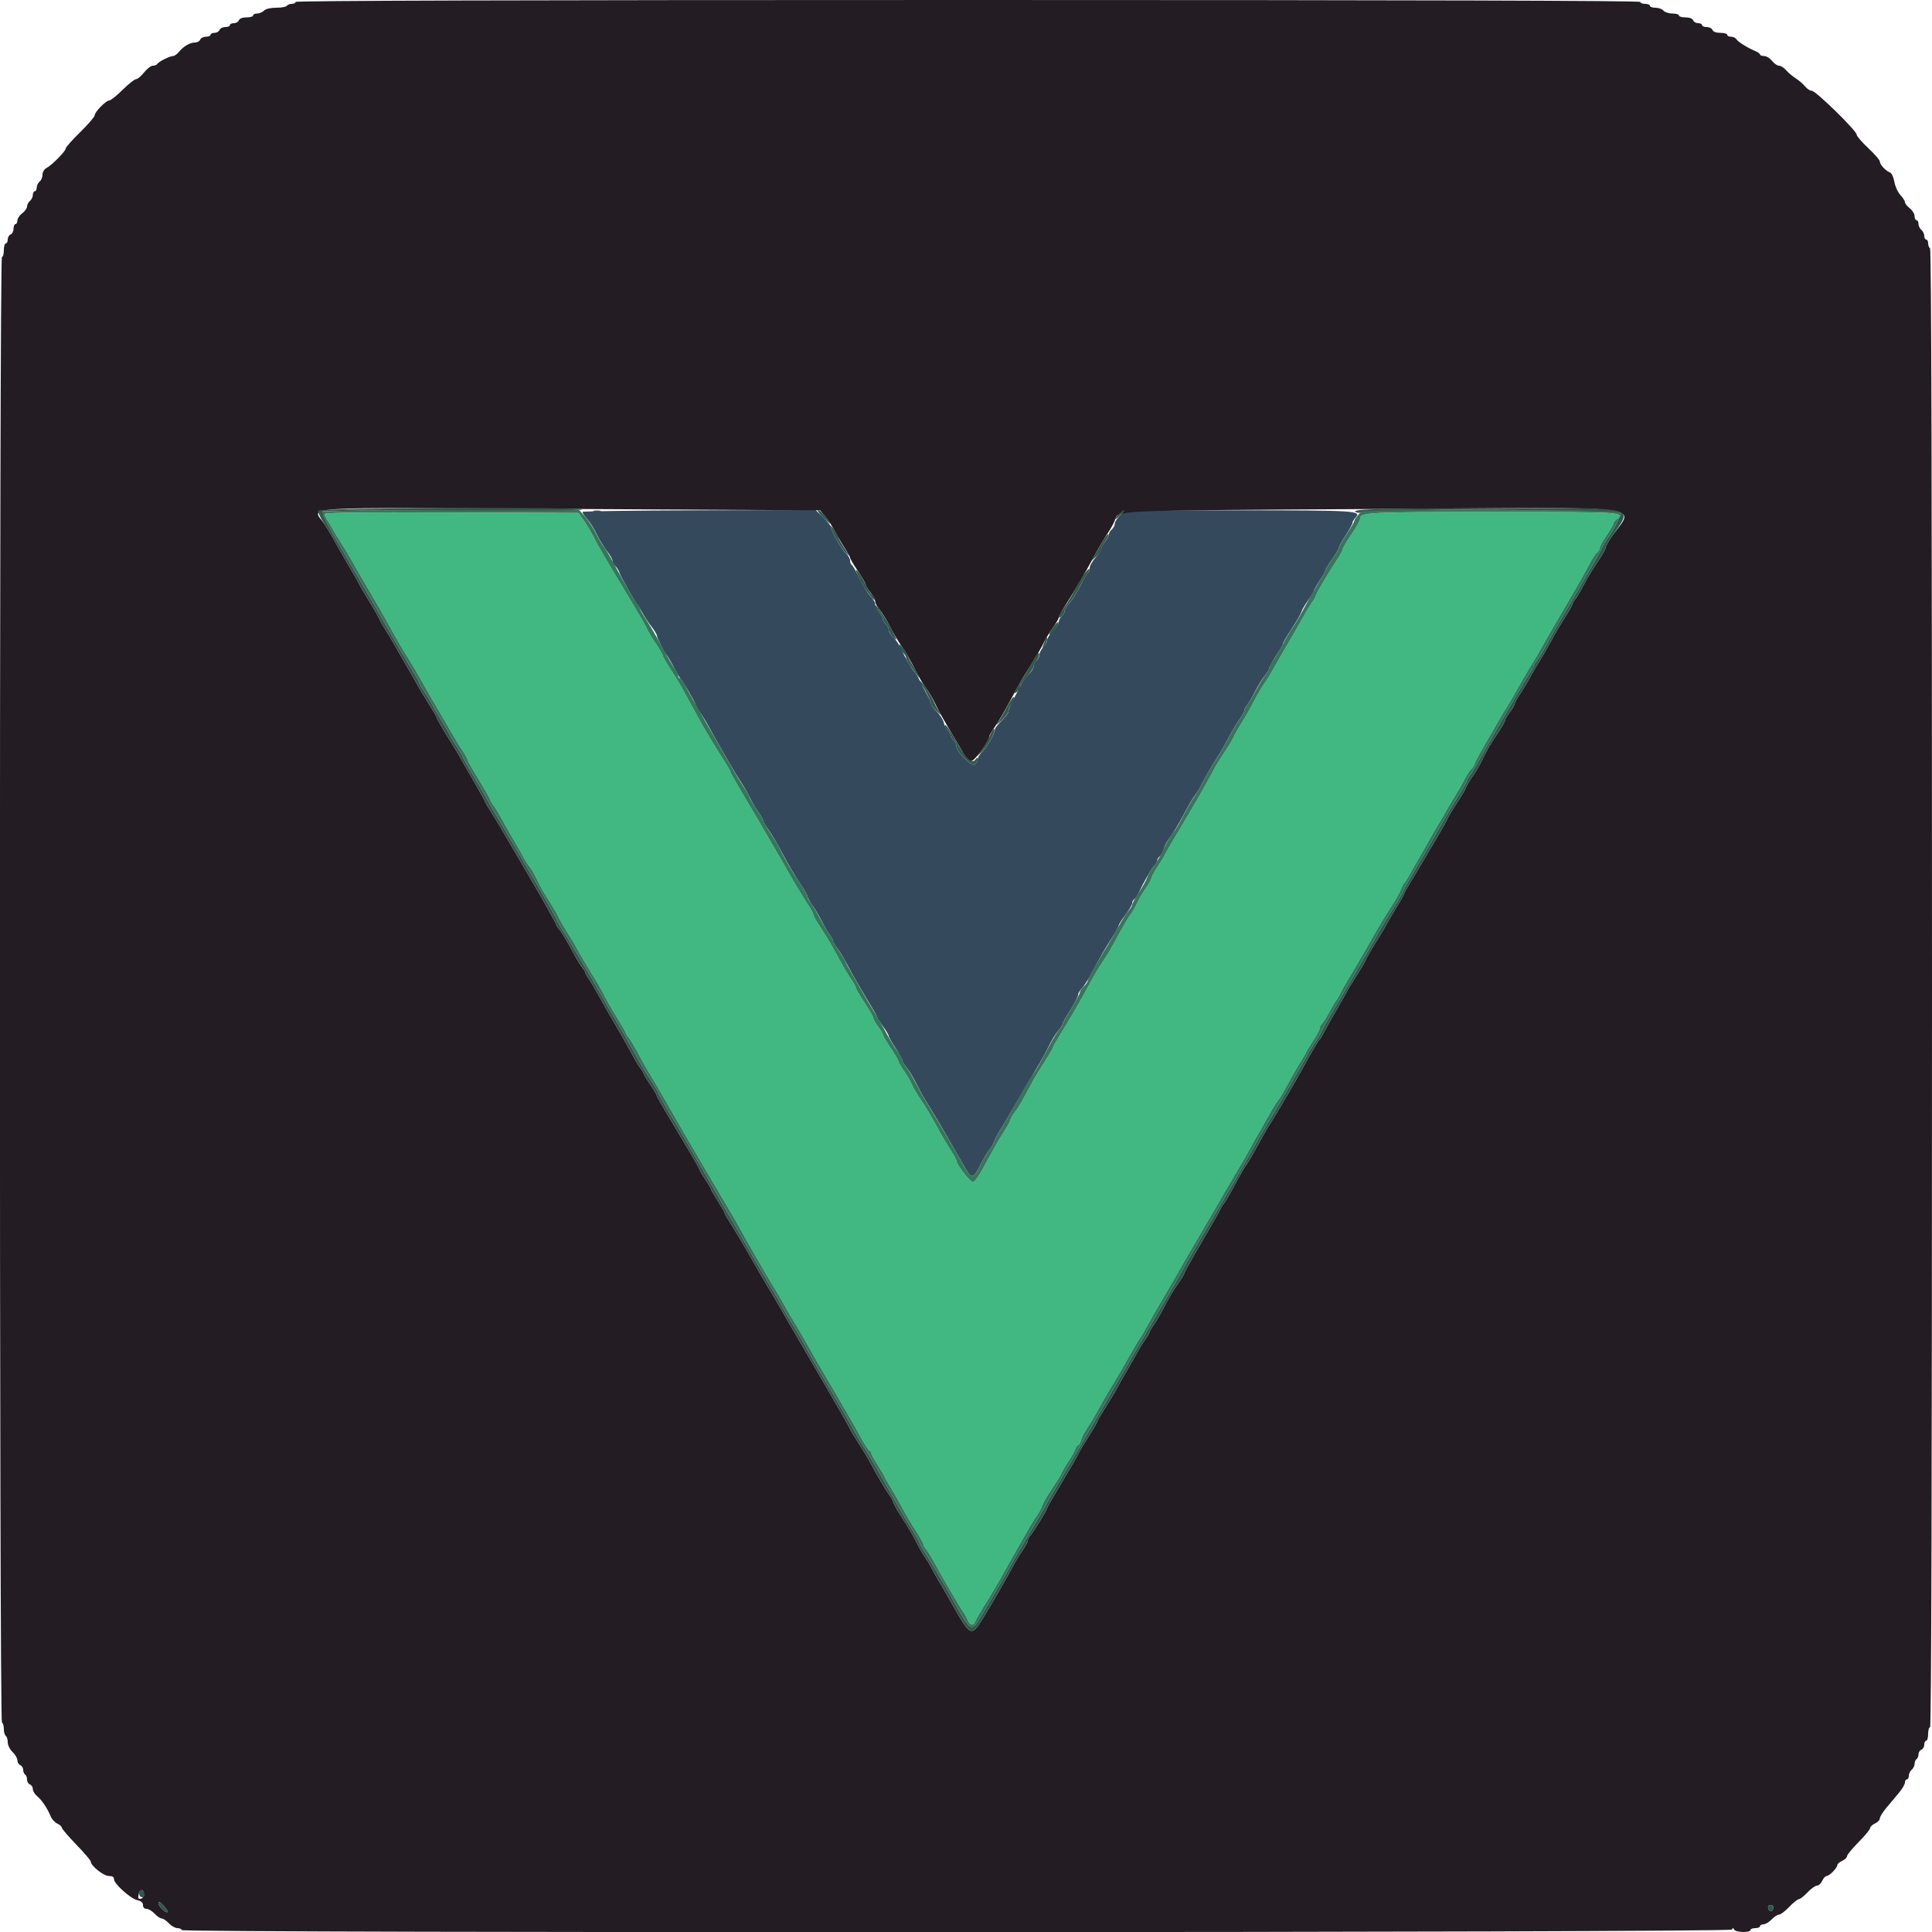 <svg id="svg" version="1.1" xmlns="http://www.w3.org/2000/svg" xmlns:xlink="http://www.w3.org/1999/xlink" width="400" height="400" viewBox="0, 0, 400,400"><g id="svgg"><path id="path0" d="M67.200 106.435 C 67.200 106.678,67.531 107.354,67.935 107.938 C 68.339 108.522,68.792 109.270,68.941 109.600 C 69.091 109.930,69.744 111.010,70.394 112.000 C 71.044 112.990,72.130 114.790,72.808 116.000 C 73.486 117.210,75.103 120.000,76.400 122.200 C 77.697 124.400,79.304 127.190,79.971 128.400 C 81.973 132.035,83.431 134.549,84.624 136.424 C 85.246 137.401,86.409 139.370,87.210 140.800 C 88.935 143.882,89.836 145.442,91.600 148.400 C 92.322 149.610,93.345 151.368,93.873 152.307 C 94.401 153.245,95.276 154.665,95.817 155.462 C 96.357 156.260,96.800 157.068,96.800 157.260 C 96.800 157.452,97.787 159.204,98.993 161.155 C 100.200 163.105,101.307 165.038,101.454 165.450 C 101.601 165.863,101.948 166.470,102.224 166.800 C 102.501 167.130,103.167 168.210,103.703 169.200 C 104.240 170.190,105.366 172.170,106.205 173.600 C 107.044 175.030,108.053 176.806,108.446 177.548 C 108.840 178.289,109.421 179.189,109.736 179.548 C 110.052 179.906,110.694 181.010,111.162 182.000 C 111.631 182.990,112.236 184.149,112.507 184.577 C 114.242 187.310,115.600 189.592,115.600 189.773 C 115.600 189.956,117.113 192.510,118.703 195.010 C 118.979 195.444,119.326 196.070,119.474 196.400 C 119.692 196.886,122.204 201.101,124.003 204.000 C 124.208 204.330,124.739 205.320,125.184 206.200 C 125.629 207.080,126.804 209.120,127.796 210.734 C 128.788 212.348,129.600 213.774,129.600 213.903 C 129.600 214.031,129.848 214.421,130.150 214.769 C 130.453 215.116,131.327 216.570,132.093 218.000 C 133.299 220.250,133.966 221.408,136.203 225.129 C 136.643 225.861,140.011 231.707,141.359 234.078 C 141.822 234.892,143.084 237.052,144.165 238.878 C 145.245 240.705,146.702 243.190,147.401 244.400 C 148.100 245.610,149.538 248.040,150.596 249.800 C 151.654 251.560,152.952 253.810,153.480 254.800 C 154.008 255.790,154.970 257.500,155.617 258.600 C 156.263 259.700,157.250 261.410,157.808 262.400 C 158.367 263.390,159.351 265.050,159.994 266.089 C 160.637 267.128,161.720 268.978,162.400 270.200 C 163.080 271.422,164.163 273.272,164.807 274.311 C 165.451 275.350,166.621 277.370,167.409 278.800 C 168.196 280.230,169.910 283.200,171.218 285.400 C 172.527 287.600,174.093 290.280,174.699 291.356 C 175.304 292.431,175.981 293.601,176.202 293.956 C 176.423 294.310,177.316 295.905,178.186 297.500 C 179.056 299.095,179.910 300.400,180.084 300.400 C 180.258 300.400,180.400 300.589,180.400 300.819 C 180.400 301.050,181.030 302.223,181.800 303.427 C 182.570 304.631,183.200 305.706,183.200 305.816 C 183.200 305.926,183.652 306.732,184.204 307.606 C 184.756 308.481,185.740 310.180,186.390 311.381 C 187.914 314.198,188.329 314.904,189.900 317.354 C 190.615 318.469,191.200 319.552,191.200 319.759 C 191.200 319.967,191.454 320.421,191.764 320.769 C 192.074 321.116,192.763 322.210,193.296 323.200 C 194.887 326.156,198.857 332.955,199.369 333.600 C 199.631 333.930,200.056 334.695,200.314 335.300 C 200.883 336.635,201.490 336.707,202.001 335.500 C 202.210 335.005,203.011 333.610,203.779 332.400 C 205.216 330.137,206.796 327.447,208.201 324.869 C 208.642 324.061,209.812 322.001,210.801 320.292 C 211.791 318.582,212.870 316.692,213.201 316.092 C 213.531 315.491,214.183 314.460,214.648 313.800 C 215.114 313.140,215.619 312.200,215.771 311.711 C 215.923 311.221,216.622 309.954,217.324 308.894 C 219.281 305.939,219.574 305.463,219.961 304.600 C 220.158 304.160,220.770 303.144,221.320 302.341 C 221.870 301.539,222.440 300.504,222.587 300.041 C 222.734 299.579,223.002 299.200,223.184 299.200 C 223.365 299.200,223.625 298.756,223.761 298.214 C 223.897 297.672,224.538 296.442,225.186 295.482 C 225.834 294.523,226.834 292.851,227.409 291.769 C 227.984 290.686,229.058 288.810,229.797 287.600 C 231.293 285.148,232.896 282.401,234.583 279.400 C 235.201 278.300,235.877 277.185,236.085 276.921 C 236.292 276.658,236.853 275.708,237.331 274.809 C 237.809 273.910,239.547 270.886,241.192 268.088 C 242.838 265.289,244.476 262.460,244.831 261.800 C 245.186 261.140,246.000 259.726,246.638 258.657 C 247.277 257.589,248.178 256.059,248.639 255.257 C 249.101 254.456,250.163 252.630,251.000 251.200 C 251.837 249.770,252.899 247.936,253.361 247.124 C 253.822 246.313,255.094 244.153,256.187 242.324 C 257.280 240.496,258.500 238.370,258.898 237.600 C 259.295 236.830,259.846 235.840,260.121 235.400 C 260.396 234.960,261.402 233.197,262.356 231.483 C 263.310 229.769,264.295 228.141,264.545 227.865 C 264.978 227.388,265.351 226.750,267.418 222.963 C 267.909 222.062,268.781 220.581,269.355 219.671 C 269.930 218.761,270.400 217.938,270.400 217.843 C 270.400 217.748,271.030 216.713,271.800 215.544 C 272.570 214.375,273.200 213.202,273.200 212.938 C 273.200 212.673,273.425 212.219,273.700 211.929 C 273.975 211.638,274.632 210.590,275.159 209.600 C 275.687 208.610,276.327 207.530,276.582 207.200 C 276.837 206.870,277.258 206.150,277.518 205.600 C 277.779 205.050,278.700 203.430,279.566 202.000 C 280.432 200.570,282.062 197.780,283.188 195.800 C 285.620 191.524,286.483 190.084,288.257 187.340 C 288.990 186.208,289.783 184.771,290.020 184.149 C 290.256 183.526,290.574 182.922,290.725 182.808 C 290.876 182.693,291.341 181.970,291.759 181.200 C 292.176 180.430,293.148 178.720,293.919 177.400 C 294.690 176.080,295.723 174.263,296.216 173.363 C 296.708 172.462,297.549 171.022,298.085 170.163 C 298.620 169.303,299.186 168.330,299.342 168.000 C 299.498 167.670,300.242 166.410,300.995 165.200 C 301.748 163.990,302.748 162.244,303.217 161.320 C 303.685 160.397,304.323 159.430,304.634 159.171 C 304.946 158.913,305.200 158.535,305.200 158.330 C 305.200 158.125,306.213 156.212,307.451 154.079 C 308.690 151.945,310.059 149.570,310.494 148.800 C 310.929 148.030,311.422 147.220,311.589 147.000 C 311.756 146.780,312.399 145.700,313.017 144.600 C 314.972 141.121,316.418 138.639,317.211 137.400 C 317.634 136.740,318.569 135.140,319.290 133.843 C 320.010 132.547,320.781 131.197,321.003 130.843 C 321.225 130.490,322.287 128.670,323.363 126.800 C 324.440 124.930,326.004 122.230,326.839 120.800 C 327.675 119.370,328.743 117.444,329.214 116.520 C 329.684 115.597,330.323 114.630,330.634 114.371 C 330.946 114.113,331.200 113.674,331.200 113.396 C 331.200 113.118,331.830 111.974,332.600 110.855 C 333.370 109.735,334.000 108.657,334.000 108.459 C 334.000 108.260,334.270 107.874,334.600 107.600 C 336.516 106.010,336.363 106.000,309.174 106.000 C 282.947 106.000,281.600 106.070,281.600 107.432 C 281.600 107.764,280.790 109.218,279.800 110.664 C 278.810 112.110,278.000 113.484,278.000 113.717 C 278.000 113.951,277.398 115.055,276.662 116.171 C 274.798 118.999,272.400 123.066,272.400 123.399 C 272.400 123.551,272.056 124.159,271.636 124.750 C 271.216 125.340,270.435 126.628,269.902 127.611 C 269.369 128.595,267.978 131.020,266.811 133.000 C 265.644 134.980,264.248 137.405,263.709 138.389 C 263.170 139.372,262.361 140.693,261.912 141.323 C 261.464 141.953,260.695 143.218,260.205 144.134 C 258.591 147.148,257.777 148.579,256.753 150.200 C 256.197 151.080,255.624 152.119,255.480 152.508 C 255.337 152.897,254.525 154.247,253.677 155.508 C 252.828 156.769,251.853 158.340,251.510 159.000 C 249.972 161.955,247.374 166.476,243.530 172.887 C 242.249 175.024,241.200 176.853,241.200 176.952 C 241.200 177.050,240.570 178.087,239.800 179.256 C 239.030 180.425,238.400 181.584,238.400 181.831 C 238.400 182.078,237.897 182.982,237.283 183.840 C 236.668 184.698,235.835 186.120,235.432 187.000 C 235.028 187.880,234.469 188.870,234.189 189.200 C 233.709 189.767,232.293 192.202,230.353 195.800 C 229.879 196.680,228.971 198.158,228.336 199.085 C 227.701 200.012,226.691 201.687,226.091 202.806 C 224.012 206.684,221.662 210.748,219.135 214.835 C 218.511 215.844,218.000 216.784,218.000 216.923 C 218.000 217.061,217.216 218.396,216.258 219.888 C 215.301 221.379,214.266 223.071,213.958 223.646 C 211.594 228.076,210.974 229.148,210.143 230.238 C 209.624 230.919,209.200 231.648,209.200 231.859 C 209.200 232.071,208.628 233.134,207.930 234.222 C 206.624 236.255,205.910 237.503,203.484 242.000 C 202.712 243.430,201.805 244.656,201.467 244.724 C 200.903 244.838,198.000 241.112,198.000 240.273 C 198.000 240.087,197.391 239.005,196.647 237.868 C 195.903 236.731,194.653 234.576,193.868 233.079 C 193.084 231.583,191.704 229.278,190.803 227.957 C 189.901 226.636,188.991 225.101,188.780 224.547 C 188.569 223.993,187.858 222.756,187.198 221.798 C 186.539 220.840,185.999 219.908,185.999 219.728 C 185.998 219.548,185.279 218.320,184.400 217.000 C 183.521 215.680,182.802 214.437,182.801 214.238 C 182.801 214.039,182.350 213.286,181.800 212.564 C 181.250 211.843,180.800 211.056,180.800 210.814 C 180.800 210.572,179.990 209.145,179.000 207.642 C 178.010 206.139,177.200 204.747,177.200 204.548 C 177.200 204.349,176.712 203.469,176.116 202.593 C 175.520 201.717,174.649 200.280,174.180 199.400 C 172.469 196.190,171.278 194.154,169.854 192.009 C 169.054 190.804,168.400 189.644,168.400 189.431 C 168.400 189.217,167.982 188.403,167.470 187.622 C 166.255 185.764,164.118 182.213,163.003 180.200 C 162.516 179.320,161.236 177.106,160.159 175.279 C 159.081 173.452,157.929 171.472,157.599 170.879 C 157.268 170.286,155.693 167.612,154.099 164.937 C 152.504 162.262,151.200 159.952,151.200 159.805 C 151.200 159.657,150.604 158.605,149.876 157.468 C 148.061 154.635,146.074 151.336,144.953 149.296 C 144.437 148.358,143.539 146.738,142.957 145.696 C 142.374 144.653,141.616 143.260,141.272 142.600 C 140.929 141.940,139.872 140.198,138.924 138.730 C 137.976 137.261,137.200 135.909,137.200 135.725 C 137.200 135.540,136.566 134.448,135.791 133.297 C 135.016 132.146,134.205 130.799,133.988 130.302 C 133.562 129.328,132.804 128.022,128.800 121.368 C 124.887 114.865,123.667 112.759,122.793 111.000 C 122.356 110.120,121.495 108.680,120.880 107.800 L 119.761 106.200 93.481 106.097 C 74.531 106.023,67.200 106.117,67.200 106.435 " stroke="none" fill="#41b782" fill-rule="evenodd"></path><path id="path1" d="M120.614 105.978 C 120.524 106.123,120.934 106.773,121.525 107.421 C 122.116 108.070,123.023 109.497,123.540 110.593 C 124.057 111.689,125.002 113.245,125.640 114.050 C 126.278 114.856,126.800 115.782,126.800 116.109 C 126.800 116.435,127.063 116.920,127.385 117.187 C 127.706 117.454,128.089 118.061,128.236 118.536 C 128.490 119.361,131.542 124.783,131.987 125.200 C 132.104 125.310,132.538 126.030,132.951 126.800 C 133.364 127.570,134.219 128.864,134.851 129.677 C 135.483 130.489,136.000 131.353,136.000 131.597 C 136.000 132.019,137.576 135.173,138.000 135.599 C 138.241 135.842,139.384 137.820,140.080 139.200 C 140.357 139.750,140.688 140.290,140.816 140.400 C 141.265 140.786,144.000 145.509,144.000 145.898 C 144.000 146.115,144.363 146.753,144.806 147.317 C 145.249 147.880,146.128 149.299,146.759 150.471 C 147.390 151.642,148.332 153.331,148.853 154.225 C 149.374 155.119,150.340 156.806,151.000 157.974 C 151.660 159.142,152.805 161.020,153.545 162.149 C 154.284 163.277,155.050 164.619,155.246 165.130 C 155.443 165.642,156.142 166.844,156.802 167.802 C 157.461 168.760,158.000 169.710,158.000 169.912 C 158.000 170.114,158.508 170.982,159.130 171.840 C 159.751 172.698,161.063 174.930,162.044 176.800 C 163.026 178.670,164.587 181.338,165.514 182.728 C 166.442 184.119,167.200 185.436,167.200 185.655 C 167.200 185.874,167.621 186.626,168.135 187.327 C 168.649 188.027,169.569 189.590,170.180 190.800 C 170.790 192.010,171.539 193.284,171.845 193.631 C 172.150 193.979,172.400 194.439,172.400 194.654 C 172.400 194.869,172.860 195.665,173.421 196.422 C 173.983 197.180,174.968 198.832,175.611 200.092 C 176.254 201.353,177.865 204.170,179.190 206.352 C 180.516 208.533,181.600 210.428,181.600 210.563 C 181.600 210.697,182.140 211.552,182.800 212.463 C 183.460 213.375,184.000 214.288,184.000 214.492 C 184.000 214.697,184.630 215.814,185.400 216.974 C 186.170 218.134,186.800 219.275,186.800 219.511 C 186.800 219.746,187.221 220.447,187.735 221.069 C 188.250 221.691,189.153 223.190,189.743 224.400 C 190.332 225.610,191.550 227.770,192.448 229.200 C 193.347 230.630,194.648 232.807,195.341 234.037 C 196.033 235.268,197.121 237.158,197.759 238.237 C 198.396 239.317,199.348 240.965,199.875 241.900 C 201.142 244.146,201.573 244.045,203.000 241.163 C 203.660 239.830,204.493 238.424,204.851 238.039 C 205.209 237.654,205.632 236.929,205.791 236.428 C 205.950 235.927,206.467 234.924,206.940 234.198 C 207.413 233.472,208.294 232.006,208.898 230.939 C 209.503 229.873,210.161 228.730,210.362 228.400 C 210.563 228.070,211.509 226.467,212.464 224.839 C 213.419 223.210,214.690 221.050,215.289 220.039 C 215.888 219.027,216.767 217.390,217.242 216.400 C 217.717 215.410,218.532 214.091,219.053 213.469 C 219.574 212.847,220.000 212.180,220.000 211.985 C 220.000 211.791,220.718 210.500,221.596 209.116 C 222.474 207.732,223.194 206.342,223.196 206.026 C 223.198 205.710,223.557 205.072,223.993 204.608 C 224.429 204.143,225.262 202.872,225.844 201.782 C 227.966 197.805,228.683 196.556,230.127 194.319 C 230.937 193.065,231.600 191.864,231.600 191.650 C 231.600 191.436,232.230 190.436,233.000 189.427 C 233.770 188.418,234.400 187.335,234.400 187.020 C 234.400 186.705,234.598 186.325,234.841 186.175 C 235.083 186.025,235.539 185.339,235.854 184.651 C 236.753 182.688,238.357 179.911,239.007 179.192 C 239.333 178.832,239.600 178.348,239.600 178.117 C 239.600 177.887,239.852 177.489,240.161 177.233 C 240.469 176.977,240.840 176.280,240.986 175.684 C 241.131 175.088,241.741 173.970,242.341 173.200 C 242.941 172.430,244.129 170.450,244.982 168.800 C 245.835 167.150,246.944 165.255,247.446 164.588 C 247.949 163.921,248.506 163.021,248.684 162.588 C 249.002 161.813,251.137 158.154,252.490 156.065 C 252.869 155.479,253.744 153.920,254.434 152.600 C 255.124 151.280,256.118 149.627,256.644 148.927 C 257.170 148.226,257.600 147.431,257.600 147.158 C 257.600 146.886,257.850 146.379,258.155 146.031 C 258.461 145.684,259.214 144.410,259.830 143.200 C 260.446 141.990,261.366 140.491,261.875 139.869 C 262.384 139.247,262.800 138.546,262.800 138.311 C 262.800 138.075,263.430 136.934,264.200 135.774 C 264.970 134.614,265.600 133.506,265.600 133.313 C 265.600 133.120,266.403 131.740,267.384 130.246 C 268.366 128.752,269.288 127.153,269.434 126.692 C 269.580 126.232,270.217 125.141,270.850 124.268 C 271.482 123.394,272.000 122.536,272.000 122.360 C 272.000 122.184,272.540 121.240,273.200 120.262 C 273.860 119.284,274.400 118.317,274.400 118.112 C 274.400 117.908,275.030 116.855,275.800 115.772 C 276.570 114.689,277.200 113.618,277.200 113.392 C 277.200 113.166,277.830 112.025,278.600 110.856 C 279.370 109.687,280.000 108.535,280.000 108.297 C 280.000 108.058,280.308 107.523,280.684 107.107 C 281.924 105.737,280.671 105.662,256.626 105.654 L 233.000 105.647 231.900 106.698 C 231.295 107.277,230.800 108.054,230.800 108.426 C 230.800 108.798,230.530 109.326,230.200 109.600 C 229.870 109.874,229.600 110.322,229.600 110.595 C 229.600 110.868,229.240 111.550,228.800 112.109 C 228.360 112.669,228.000 113.344,228.000 113.610 C 228.000 113.877,227.460 114.709,226.800 115.461 C 226.140 116.213,225.600 117.171,225.600 117.590 C 225.600 118.010,225.443 118.450,225.252 118.568 C 225.061 118.686,224.391 119.822,223.765 121.091 C 223.138 122.361,222.125 123.991,221.513 124.714 C 220.901 125.437,220.400 126.270,220.400 126.565 C 220.400 126.860,220.130 127.326,219.800 127.600 C 219.470 127.874,219.200 128.406,219.200 128.782 C 219.200 129.159,218.665 129.992,218.011 130.633 C 217.357 131.275,216.817 132.115,216.811 132.500 C 216.805 132.885,216.440 133.560,216.000 134.000 C 215.560 134.440,215.200 135.138,215.200 135.551 C 215.200 135.964,214.930 136.526,214.600 136.800 C 214.270 137.074,214.000 137.605,214.000 137.979 C 214.000 138.354,213.527 139.097,212.948 139.630 C 212.370 140.164,211.647 141.140,211.342 141.800 C 211.038 142.460,210.636 143.270,210.451 143.600 C 209.360 145.541,208.800 146.790,208.800 147.283 C 208.800 147.591,208.170 148.454,207.400 149.200 C 206.630 149.946,206.000 150.735,206.000 150.952 C 206.000 151.766,204.357 154.701,203.396 155.603 C 202.848 156.118,202.400 156.874,202.400 157.282 C 202.400 157.691,202.103 158.139,201.740 158.279 C 200.926 158.591,198.000 155.607,198.000 154.464 C 198.000 154.043,197.730 153.474,197.400 153.200 C 197.070 152.926,196.800 152.476,196.800 152.200 C 196.800 151.924,196.542 151.483,196.226 151.221 C 195.910 150.959,195.541 150.242,195.406 149.629 C 195.271 149.015,194.630 148.003,193.981 147.381 C 193.331 146.759,192.800 146.042,192.800 145.788 C 192.800 145.534,192.353 144.533,191.807 143.563 C 191.260 142.593,190.618 141.350,190.379 140.801 C 190.140 140.251,189.690 139.520,189.379 139.177 C 188.770 138.504,187.171 135.740,186.269 133.800 C 185.962 133.140,185.326 132.257,184.855 131.838 C 184.385 131.419,184.000 130.766,184.000 130.387 C 184.000 130.008,183.730 129.474,183.400 129.200 C 183.070 128.926,182.800 128.478,182.800 128.205 C 182.800 127.932,182.440 127.250,182.000 126.691 C 181.560 126.131,181.200 125.395,181.200 125.055 C 181.200 124.715,180.787 124.023,180.282 123.518 C 179.777 123.013,178.773 121.387,178.051 119.904 C 177.328 118.422,176.572 117.106,176.369 116.981 C 176.166 116.855,176.000 116.435,176.000 116.046 C 176.000 115.657,175.561 114.927,175.024 114.422 C 174.130 113.583,172.000 109.761,172.000 108.998 C 172.000 108.820,171.292 107.982,170.428 107.134 L 168.855 105.593 144.816 105.653 C 131.595 105.686,120.704 105.832,120.614 105.978 " stroke="none" fill="#344a5c" fill-rule="evenodd"></path><path id="path2" d="M61.200 0.400 C 61.200 0.620,60.851 0.800,60.424 0.800 C 59.997 0.800,59.536 0.980,59.400 1.200 C 59.264 1.420,58.276 1.600,57.205 1.600 C 56.007 1.600,55.026 1.831,54.657 2.200 C 54.327 2.530,53.684 2.800,53.229 2.800 C 52.773 2.800,52.400 2.980,52.400 3.200 C 52.400 3.420,51.789 3.600,51.043 3.600 C 50.205 3.600,49.597 3.830,49.455 4.200 C 49.329 4.530,48.859 4.800,48.413 4.800 C 47.966 4.800,47.600 4.980,47.600 5.200 C 47.600 5.420,47.169 5.600,46.643 5.600 C 46.116 5.600,45.582 5.870,45.455 6.200 C 45.329 6.530,44.859 6.800,44.413 6.800 C 43.966 6.800,43.600 6.980,43.600 7.200 C 43.600 7.420,43.169 7.600,42.643 7.600 C 42.116 7.600,41.582 7.870,41.455 8.200 C 41.329 8.530,40.857 8.800,40.407 8.800 C 39.356 8.800,38.029 9.559,37.086 10.700 C 36.677 11.195,36.113 11.600,35.832 11.600 C 35.168 11.600,32.882 12.744,32.584 13.225 C 32.457 13.431,32.036 13.600,31.648 13.600 C 31.261 13.600,30.442 14.230,29.828 15.000 C 29.214 15.770,28.461 16.400,28.156 16.400 C 27.850 16.400,26.602 17.390,25.383 18.600 C 24.163 19.810,22.924 20.800,22.630 20.800 C 21.942 20.800,19.600 23.185,19.600 23.886 C 19.600 24.179,18.250 25.743,16.600 27.362 C 14.950 28.980,13.600 30.505,13.600 30.752 C 13.600 31.301,10.773 34.172,9.630 34.784 C 9.153 35.039,8.800 35.626,8.800 36.165 C 8.800 36.680,8.530 37.326,8.200 37.600 C 7.870 37.874,7.600 38.436,7.600 38.849 C 7.600 39.262,7.420 39.600,7.200 39.600 C 6.980 39.600,6.800 39.938,6.800 40.351 C 6.800 40.764,6.530 41.326,6.200 41.600 C 5.870 41.874,5.600 42.393,5.600 42.754 C 5.600 43.115,5.150 43.748,4.600 44.161 C 4.050 44.574,3.600 45.247,3.600 45.656 C 3.600 46.065,3.420 46.400,3.200 46.400 C 2.980 46.400,2.800 46.831,2.800 47.357 C 2.800 47.884,2.530 48.418,2.200 48.545 C 1.870 48.671,1.600 49.141,1.600 49.587 C 1.600 50.034,1.420 50.400,1.200 50.400 C 0.980 50.400,0.800 51.030,0.800 51.800 C 0.800 52.570,0.620 53.200,0.400 53.200 C -0.155 53.200,-0.155 356.257,0.400 356.600 C 0.620 356.736,0.800 357.366,0.800 358.000 C 0.800 358.634,0.980 359.264,1.200 359.400 C 1.420 359.536,1.603 360.132,1.607 360.724 C 1.611 361.343,2.035 362.200,2.607 362.742 C 3.153 363.260,3.600 364.031,3.600 364.455 C 3.600 364.878,3.870 365.329,4.200 365.455 C 4.530 365.582,4.800 366.016,4.800 366.419 C 4.800 366.823,4.980 367.264,5.200 367.400 C 5.420 367.536,5.600 368.002,5.600 368.436 C 5.600 368.870,5.870 369.329,6.200 369.455 C 6.530 369.582,6.800 370.013,6.800 370.414 C 6.800 370.814,7.205 371.475,7.700 371.883 C 8.666 372.678,9.781 374.343,10.505 376.071 C 10.751 376.660,11.369 377.331,11.877 377.562 C 12.384 377.794,12.800 378.171,12.800 378.401 C 12.800 378.631,14.149 380.210,15.797 381.910 C 17.446 383.609,18.796 385.190,18.797 385.422 C 18.803 386.290,21.439 388.400,22.519 388.400 C 23.265 388.400,23.600 388.608,23.600 389.072 C 23.600 390.023,27.026 393.098,28.428 393.406 C 29.228 393.582,29.600 393.908,29.600 394.432 C 29.600 394.909,29.877 395.200,30.330 395.200 C 30.732 395.200,31.483 395.650,32.000 396.200 C 32.517 396.750,33.187 397.200,33.489 397.200 C 33.791 397.200,34.455 397.650,34.965 398.200 C 35.475 398.750,36.276 399.200,36.746 399.200 C 37.216 399.200,37.600 399.380,37.600 399.600 C 37.600 400.245,358.265 400.146,358.567 399.500 C 358.753 399.100,358.847 399.100,359.033 399.500 C 359.309 400.091,362.400 400.183,362.400 399.600 C 362.400 399.380,362.850 399.200,363.400 399.200 C 363.950 399.200,364.400 399.020,364.400 398.800 C 364.400 398.580,364.729 398.400,365.130 398.400 C 365.532 398.400,366.283 397.950,366.800 397.400 C 367.317 396.850,368.006 396.400,368.332 396.400 C 368.657 396.400,369.609 395.680,370.446 394.800 C 371.283 393.920,372.179 393.200,372.437 393.200 C 372.695 393.200,373.500 392.570,374.226 391.800 C 374.952 391.030,375.832 390.400,376.182 390.400 C 376.531 390.400,377.022 389.950,377.273 389.400 C 377.523 388.850,377.938 388.400,378.194 388.400 C 378.756 388.400,380.400 386.715,380.400 386.138 C 380.400 385.913,380.850 385.523,381.400 385.273 C 381.950 385.022,382.402 384.588,382.404 384.309 C 382.406 384.029,383.479 382.720,384.789 381.400 C 386.099 380.080,387.177 378.771,387.185 378.491 C 387.193 378.212,387.650 377.778,388.200 377.527 C 388.750 377.277,389.200 376.807,389.200 376.484 C 389.200 376.161,389.785 375.200,390.500 374.349 C 391.215 373.497,392.385 372.103,393.100 371.252 C 393.815 370.400,394.400 369.410,394.400 369.051 C 394.400 368.693,394.580 368.400,394.800 368.400 C 395.020 368.400,395.200 368.062,395.200 367.649 C 395.200 367.236,395.470 366.674,395.800 366.400 C 396.130 366.126,396.400 365.575,396.400 365.175 C 396.400 364.775,396.580 364.336,396.800 364.200 C 397.020 364.064,397.200 363.623,397.200 363.219 C 397.200 362.816,397.470 362.382,397.800 362.255 C 398.130 362.129,398.400 361.659,398.400 361.213 C 398.400 360.766,398.580 360.400,398.800 360.400 C 399.020 360.400,399.200 359.770,399.200 359.000 C 399.200 358.230,399.380 357.600,399.600 357.600 C 399.866 357.600,400.000 306.341,400.000 204.624 C 400.000 103.071,399.866 51.564,399.600 51.400 C 399.380 51.264,399.200 50.803,399.200 50.376 C 399.200 49.949,399.020 49.600,398.800 49.600 C 398.580 49.600,398.400 49.262,398.400 48.849 C 398.400 48.436,398.130 47.874,397.800 47.600 C 397.470 47.326,397.200 46.764,397.200 46.351 C 397.200 45.938,397.020 45.600,396.800 45.600 C 396.580 45.600,396.400 45.221,396.400 44.758 C 396.400 44.294,395.950 43.561,395.400 43.129 C 394.850 42.696,394.400 42.128,394.400 41.867 C 394.400 41.606,393.971 40.929,393.447 40.364 C 392.922 39.798,392.364 38.572,392.207 37.640 C 392.043 36.671,391.650 35.841,391.291 35.703 C 390.374 35.351,389.200 34.087,389.200 33.451 C 389.200 33.149,388.120 31.895,386.800 30.664 C 385.480 29.434,384.400 28.176,384.400 27.869 C 384.400 27.078,375.939 18.802,375.129 18.801 C 374.760 18.800,374.130 18.394,373.729 17.898 C 373.328 17.402,372.460 16.652,371.800 16.231 C 371.140 15.810,370.234 15.046,369.787 14.533 C 369.340 14.020,368.678 13.600,368.316 13.600 C 367.954 13.600,367.304 13.150,366.871 12.600 C 366.439 12.050,365.706 11.600,365.242 11.600 C 364.779 11.600,364.400 11.459,364.400 11.288 C 364.400 11.116,363.905 10.769,363.300 10.516 C 361.701 9.847,359.849 8.676,359.480 8.100 C 359.304 7.825,358.809 7.600,358.380 7.600 C 357.951 7.600,357.600 7.420,357.600 7.200 C 357.600 6.980,356.964 6.800,356.187 6.800 C 355.301 6.800,354.689 6.577,354.545 6.200 C 354.418 5.870,353.884 5.600,353.357 5.600 C 352.831 5.600,352.400 5.420,352.400 5.200 C 352.400 4.980,352.034 4.800,351.587 4.800 C 351.141 4.800,350.671 4.530,350.545 4.200 C 350.403 3.830,349.795 3.600,348.957 3.600 C 348.211 3.600,347.600 3.420,347.600 3.200 C 347.600 2.980,346.992 2.800,346.249 2.800 C 345.506 2.800,344.674 2.530,344.400 2.200 C 344.126 1.870,343.384 1.600,342.751 1.600 C 342.118 1.600,341.600 1.420,341.600 1.200 C 341.600 0.980,341.150 0.800,340.600 0.800 C 340.050 0.800,339.600 0.620,339.600 0.400 C 339.600 0.134,292.933 0.000,200.400 0.000 C 107.867 0.000,61.200 0.134,61.200 0.400 M170.846 106.897 C 171.421 107.580,172.321 108.962,172.846 109.969 C 173.371 110.976,174.295 112.552,174.900 113.472 C 175.505 114.392,176.001 115.292,176.001 115.472 C 176.002 115.652,176.721 116.880,177.600 118.200 C 178.479 119.520,179.198 120.763,179.199 120.962 C 179.199 121.161,179.650 121.914,180.200 122.636 C 180.750 123.357,181.200 124.215,181.200 124.543 C 181.200 124.870,181.626 125.647,182.146 126.269 C 182.667 126.891,183.591 128.390,184.200 129.600 C 184.809 130.810,185.858 132.602,186.530 133.583 C 187.631 135.189,188.179 136.148,190.307 140.200 C 190.654 140.860,191.337 141.940,191.825 142.600 C 192.313 143.260,193.104 144.610,193.584 145.600 C 194.491 147.474,195.375 149.052,197.650 152.860 C 198.392 154.103,199.307 155.678,199.681 156.360 C 200.062 157.053,200.680 157.592,201.081 157.583 C 201.767 157.566,204.800 153.448,204.800 152.534 C 204.800 152.306,205.307 151.418,205.928 150.560 C 206.548 149.702,207.915 147.380,208.965 145.400 C 210.015 143.420,211.322 141.080,211.869 140.200 C 214.857 135.393,215.635 134.078,216.205 132.874 C 216.550 132.145,217.365 130.813,218.016 129.914 C 218.667 129.015,219.200 128.094,219.200 127.866 C 219.200 127.639,219.845 126.451,220.633 125.226 C 222.569 122.217,224.568 118.806,226.508 115.200 C 227.395 113.550,228.644 111.433,229.283 110.495 C 229.922 109.558,230.618 108.294,230.830 107.687 C 231.551 105.616,229.437 105.707,284.030 105.391 C 344.163 105.042,338.289 104.329,333.484 111.393 C 332.888 112.269,332.400 113.193,332.400 113.446 C 332.400 113.700,331.624 115.053,330.677 116.453 C 329.729 117.854,328.449 119.990,327.832 121.200 C 327.215 122.410,326.461 123.684,326.155 124.031 C 325.850 124.379,325.600 124.809,325.600 124.988 C 325.600 125.167,324.844 126.503,323.921 127.957 C 322.997 129.411,321.772 131.500,321.199 132.600 C 320.627 133.700,319.670 135.364,319.075 136.298 C 318.479 137.233,317.480 138.943,316.853 140.098 C 316.227 141.254,315.239 142.900,314.657 143.756 C 314.076 144.612,313.600 145.495,313.600 145.718 C 313.600 145.942,313.150 146.714,312.600 147.436 C 312.050 148.157,311.600 148.918,311.600 149.128 C 311.600 149.338,311.015 150.393,310.300 151.471 C 308.296 154.494,308.090 154.846,306.940 157.200 C 306.349 158.410,305.458 159.941,304.960 160.602 C 304.462 161.263,303.863 162.253,303.628 162.802 C 303.183 163.844,302.916 164.295,301.094 167.074 C 300.486 168.001,299.856 169.084,299.694 169.480 C 299.351 170.320,297.219 173.972,291.217 184.000 C 291.019 184.330,290.754 184.870,290.626 185.200 C 290.499 185.530,289.945 186.520,289.394 187.400 C 288.844 188.280,287.944 189.810,287.394 190.800 C 286.843 191.790,286.169 192.956,285.896 193.390 C 283.958 196.476,282.798 198.458,282.783 198.708 C 282.774 198.868,281.962 200.260,280.980 201.800 C 279.998 203.340,279.077 204.848,278.935 205.151 C 278.792 205.454,277.774 207.254,276.673 209.151 C 275.572 211.048,274.399 213.140,274.067 213.800 C 273.735 214.460,273.350 215.090,273.212 215.200 C 272.943 215.414,271.562 217.765,269.802 221.000 C 268.397 223.583,264.560 230.143,263.251 232.200 C 262.691 233.080,261.936 234.340,261.574 235.000 C 259.152 239.416,258.652 240.284,258.009 241.189 C 257.613 241.745,256.525 243.640,255.591 245.400 C 254.658 247.160,253.648 248.884,253.347 249.231 C 253.046 249.579,252.800 249.965,252.800 250.089 C 252.800 250.214,251.090 253.234,249.000 256.800 C 246.910 260.366,245.200 263.418,245.200 263.582 C 245.200 263.746,244.705 264.591,244.100 265.459 C 242.750 267.398,242.147 268.415,240.786 271.049 C 240.203 272.176,239.338 273.644,238.863 274.311 C 238.389 274.978,238.000 275.648,238.000 275.800 C 238.000 275.952,237.603 276.635,237.117 277.317 C 236.631 277.999,235.940 279.107,235.582 279.779 C 235.224 280.450,234.245 282.170,233.407 283.600 C 232.569 285.030,231.607 286.740,231.268 287.400 C 230.930 288.060,229.876 289.817,228.927 291.304 C 227.977 292.791,227.192 294.141,227.183 294.304 C 227.174 294.467,226.363 295.860,225.382 297.400 C 224.400 298.940,223.428 300.590,223.221 301.068 C 223.014 301.545,221.484 304.192,219.822 306.950 C 218.160 309.708,216.800 312.081,216.800 312.222 C 216.800 312.577,213.917 317.278,213.301 317.929 C 213.025 318.219,212.800 318.673,212.800 318.936 C 212.800 319.199,212.305 320.128,211.700 321.000 C 211.095 321.872,210.150 323.439,209.600 324.482 C 208.048 327.426,203.971 334.417,202.730 336.264 C 201.164 338.593,200.606 338.258,197.800 333.297 C 196.480 330.963,194.908 328.231,194.307 327.227 C 193.706 326.222,193.049 325.040,192.847 324.600 C 192.645 324.160,192.045 323.165,191.513 322.389 C 190.981 321.613,190.108 320.086,189.573 318.995 C 189.038 317.904,187.844 315.873,186.919 314.481 C 185.995 313.090,185.119 311.557,184.972 311.076 C 184.825 310.594,184.471 309.930,184.185 309.600 C 183.665 309.001,181.235 304.872,180.066 302.600 C 179.726 301.940,178.672 300.198,177.724 298.730 C 176.776 297.261,176.000 295.982,176.000 295.887 C 176.000 295.792,175.070 294.114,173.933 292.157 C 172.796 290.201,171.491 287.935,171.033 287.122 C 170.575 286.308,169.373 284.238,168.362 282.522 C 167.351 280.805,166.005 278.500,165.372 277.400 C 164.738 276.300,163.902 274.860,163.514 274.200 C 163.125 273.540,162.348 272.190,161.787 271.200 C 161.226 270.210,160.059 268.230,159.195 266.800 C 158.330 265.370,156.712 262.580,155.599 260.600 C 154.486 258.620,152.778 255.740,151.804 254.200 C 150.831 252.660,150.026 251.268,150.017 251.108 C 150.008 250.947,149.370 249.831,148.600 248.627 C 147.830 247.423,147.200 246.321,147.200 246.177 C 147.200 246.034,146.660 245.116,146.000 244.138 C 145.340 243.160,144.800 242.246,144.800 242.107 C 144.800 241.867,142.944 238.686,138.123 230.668 C 136.955 228.725,136.000 227.013,136.000 226.862 C 136.000 226.712,135.370 225.654,134.600 224.510 C 133.830 223.367,133.200 222.304,133.200 222.147 C 133.200 221.991,132.952 221.579,132.650 221.231 C 132.347 220.884,131.475 219.430,130.713 218.000 C 129.950 216.570,128.369 213.780,127.201 211.800 C 126.032 209.820,124.541 207.210,123.887 206.000 C 123.233 204.790,122.361 203.322,121.949 202.738 C 121.537 202.154,121.200 201.538,121.200 201.370 C 121.200 201.201,120.946 200.779,120.636 200.431 C 120.326 200.084,119.637 198.990,119.104 198.000 C 117.306 194.661,116.322 193.003,115.759 192.369 C 115.452 192.021,115.200 191.636,115.200 191.512 C 115.200 191.322,112.336 186.148,111.003 183.929 C 110.781 183.560,109.101 180.680,107.270 177.529 C 103.009 170.199,103.224 170.560,101.700 168.162 C 100.985 167.038,100.400 166.027,100.400 165.916 C 100.400 165.805,99.468 164.114,98.329 162.157 C 97.190 160.201,95.967 158.060,95.613 157.400 C 95.258 156.740,94.511 155.480,93.952 154.600 C 92.198 151.836,90.400 148.756,90.400 148.517 C 90.400 148.390,89.663 147.119,88.762 145.693 C 87.861 144.266,86.718 142.356,86.222 141.449 C 85.726 140.542,84.634 138.630,83.795 137.200 C 82.956 135.770,81.976 134.060,81.617 133.400 C 81.257 132.740,80.466 131.421,79.858 130.470 C 79.249 129.518,78.636 128.438,78.495 128.070 C 78.355 127.701,77.375 125.992,76.320 124.271 C 75.264 122.549,74.400 121.071,74.400 120.985 C 74.400 120.899,73.359 119.067,72.086 116.914 C 70.813 114.761,69.508 112.478,69.186 111.839 C 68.864 111.201,67.944 109.681,67.142 108.462 C 64.697 104.743,59.527 105.057,117.963 105.375 L 169.800 105.657 170.846 106.897 M29.800 392.228 C 29.800 392.647,29.508 393.045,29.152 393.114 C 28.651 393.210,28.549 393.003,28.702 392.203 C 28.925 391.035,29.800 391.055,29.800 392.228 M34.678 395.855 C 34.347 396.187,32.800 394.672,32.800 394.015 C 32.800 393.605,33.137 393.771,33.840 394.530 C 34.413 395.147,34.790 395.743,34.678 395.855 M367.124 395.100 C 366.961 395.943,366.252 395.890,366.071 395.021 C 365.995 394.659,366.216 394.400,366.600 394.400 C 367.012 394.400,367.208 394.662,367.124 395.100 " stroke="none" fill="#231c23" fill-rule="evenodd"></path><path id="path3" d="M66.642 105.933 C 66.528 106.116,67.534 108.141,68.877 110.433 C 70.220 112.725,71.943 115.680,72.708 117.000 C 73.472 118.320,74.468 120.030,74.920 120.800 C 75.760 122.230,77.235 124.789,79.070 128.000 C 81.303 131.906,84.580 137.493,85.661 139.235 C 86.288 140.244,86.800 141.202,86.800 141.363 C 86.800 141.524,87.340 142.441,88.000 143.400 C 88.660 144.359,89.200 145.233,89.200 145.343 C 89.200 145.452,90.100 147.008,91.200 148.800 C 92.300 150.592,93.200 152.154,93.200 152.271 C 93.200 152.388,93.704 153.230,94.319 154.142 C 94.934 155.054,95.557 156.112,95.703 156.493 C 95.850 156.873,97.015 158.943,98.294 161.093 C 99.573 163.242,100.846 165.450,101.122 166.000 C 101.399 166.550,102.205 167.941,102.913 169.092 C 103.621 170.243,105.328 173.123,106.706 175.492 C 108.084 177.861,109.380 180.070,109.585 180.400 C 111.048 182.749,115.201 190.066,115.207 190.305 C 115.211 190.467,115.706 191.355,116.307 192.277 C 116.908 193.199,117.803 194.639,118.296 195.477 C 118.789 196.315,120.205 198.695,121.443 200.767 C 122.681 202.838,124.094 205.268,124.584 206.167 C 125.074 207.065,126.436 209.420,127.610 211.400 C 128.785 213.380,130.438 216.260,131.285 217.800 C 132.995 220.910,133.311 221.441,134.906 223.874 C 135.514 224.801,136.144 225.884,136.306 226.280 C 136.619 227.046,138.492 230.337,139.559 231.996 C 139.912 232.544,140.830 234.102,141.600 235.457 C 142.370 236.813,143.885 239.424,144.966 241.261 C 146.047 243.097,147.577 245.741,148.366 247.136 C 149.155 248.531,149.981 249.971,150.203 250.336 C 150.425 250.701,151.488 252.530,152.567 254.400 C 156.524 261.263,158.507 264.659,160.039 267.200 C 160.902 268.630,161.728 270.070,161.875 270.400 C 162.022 270.730,163.080 272.530,164.227 274.400 C 165.373 276.270,166.646 278.455,167.056 279.257 C 167.465 280.058,168.587 282.038,169.549 283.657 C 173.724 290.686,175.777 294.213,176.686 295.924 C 177.221 296.930,178.251 298.664,178.975 299.777 C 179.698 300.890,181.151 303.330,182.204 305.200 C 186.395 312.645,187.119 313.901,188.728 316.507 C 189.648 317.996,190.400 319.336,190.400 319.486 C 190.400 319.635,190.825 320.397,191.345 321.178 C 192.348 322.687,195.503 328.006,197.247 331.127 C 201.209 338.218,201.033 338.137,203.479 334.020 C 207.567 327.139,208.155 326.129,209.358 323.921 C 210.041 322.667,211.770 319.698,213.200 317.322 C 214.630 314.946,216.180 312.281,216.644 311.401 C 217.108 310.520,218.037 308.900,218.709 307.800 C 219.380 306.700,221.175 303.640,222.698 301.000 C 224.220 298.360,226.424 294.580,227.596 292.600 C 228.767 290.620,230.122 288.280,230.606 287.400 C 231.090 286.520,232.080 284.810,232.806 283.600 C 233.531 282.390,235.057 279.780,236.196 277.800 C 237.336 275.820,239.495 272.130,240.993 269.600 C 242.492 267.070,244.203 264.100,244.796 263.000 C 245.389 261.900,247.027 259.053,248.437 256.674 C 249.847 254.295,251.375 251.685,251.834 250.874 C 252.293 250.063,253.897 247.330,255.399 244.800 C 256.902 242.270,258.559 239.390,259.081 238.400 C 259.604 237.410,260.627 235.610,261.356 234.400 C 264.911 228.494,270.800 218.339,270.800 218.115 C 270.800 218.021,271.342 217.156,272.006 216.192 C 272.669 215.228,273.344 214.116,273.506 213.720 C 273.761 213.094,276.118 208.944,277.207 207.200 C 278.083 205.798,282.417 198.365,283.971 195.600 C 286.087 191.835,286.991 190.317,288.616 187.800 C 289.327 186.700,290.193 185.170,290.541 184.400 C 290.889 183.630,292.260 181.200,293.586 179.000 C 294.913 176.800,296.906 173.380,298.015 171.400 C 299.125 169.420,300.828 166.540,301.799 165.000 C 302.771 163.460,303.574 162.048,303.583 161.862 C 303.592 161.676,303.980 160.990,304.445 160.337 C 304.909 159.685,305.737 158.307,306.283 157.275 C 306.829 156.244,308.542 153.240,310.088 150.600 C 311.634 147.960,313.622 144.540,314.506 143.000 C 315.389 141.460,316.447 139.712,316.856 139.116 C 317.265 138.520,317.600 137.904,317.600 137.748 C 317.600 137.591,317.852 137.179,318.159 136.831 C 318.467 136.484,319.260 135.193,319.921 133.962 C 321.203 131.576,321.639 130.819,327.279 121.200 C 329.278 117.790,331.269 114.280,331.703 113.400 C 332.137 112.520,332.725 111.530,333.010 111.200 C 333.787 110.299,335.600 106.758,335.600 106.140 C 335.600 105.692,331.054 105.600,308.870 105.600 L 282.139 105.600 281.270 106.526 C 280.791 107.035,280.399 107.620,280.399 107.826 C 280.398 108.032,279.679 109.280,278.800 110.600 C 277.921 111.920,277.202 113.181,277.201 113.401 C 277.201 113.622,276.570 114.689,275.800 115.772 C 275.030 116.855,274.400 117.893,274.400 118.078 C 274.400 118.264,273.913 119.177,273.318 120.108 C 272.723 121.039,271.946 122.340,271.590 123.000 C 269.438 126.996,268.206 129.142,267.456 130.198 C 266.989 130.857,266.101 132.370,265.483 133.560 C 264.866 134.750,264.009 136.170,263.580 136.716 C 263.151 137.262,262.800 137.929,262.800 138.200 C 262.800 138.471,262.450 139.137,262.022 139.681 C 261.595 140.225,260.669 141.734,259.966 143.035 C 259.263 144.336,258.443 145.684,258.144 146.031 C 257.845 146.379,257.600 146.886,257.600 147.158 C 257.600 147.431,257.170 148.226,256.644 148.927 C 256.118 149.627,255.124 151.280,254.434 152.600 C 253.744 153.920,252.869 155.479,252.490 156.065 C 251.196 158.062,249.008 161.798,248.709 162.520 C 248.545 162.916,247.901 163.996,247.278 164.920 C 246.655 165.844,245.762 167.352,245.294 168.271 C 243.978 170.856,243.456 171.733,242.720 172.605 C 242.345 173.048,241.657 174.218,241.189 175.205 C 240.162 177.375,239.662 178.248,238.552 179.808 C 238.086 180.464,237.593 181.362,237.456 181.804 C 237.319 182.246,236.576 183.566,235.804 184.738 C 235.032 185.911,234.400 187.068,234.400 187.309 C 234.400 187.551,234.062 188.120,233.650 188.574 C 233.237 189.028,232.308 190.480,231.586 191.800 C 230.863 193.120,229.878 194.830,229.397 195.600 C 227.261 199.017,225.200 202.682,225.200 203.062 C 225.200 203.290,224.840 203.802,224.400 204.200 C 223.960 204.598,223.600 205.129,223.600 205.380 C 223.600 205.631,222.790 207.151,221.800 208.756 C 220.810 210.362,220.000 211.814,220.000 211.984 C 220.000 212.153,219.649 212.738,219.220 213.284 C 218.791 213.830,217.868 215.339,217.170 216.638 C 214.850 220.953,214.572 221.434,213.692 222.670 C 213.212 223.345,212.229 224.963,211.509 226.264 C 209.070 230.674,207.803 232.875,206.940 234.198 C 206.467 234.924,205.950 235.927,205.791 236.428 C 205.632 236.929,205.209 237.654,204.851 238.039 C 204.493 238.424,203.660 239.830,203.000 241.163 C 201.551 244.090,201.149 244.157,199.758 241.700 C 199.167 240.655,198.214 239.007,197.641 238.037 C 197.069 237.067,196.127 235.447,195.549 234.437 C 194.972 233.427,193.669 231.250,192.655 229.600 C 191.640 227.950,190.287 225.573,189.648 224.318 C 189.009 223.062,188.106 221.553,187.643 220.964 C 187.179 220.374,186.800 219.681,186.800 219.424 C 186.800 219.166,186.336 218.335,185.768 217.578 C 185.200 216.820,184.209 215.210,183.565 214.000 C 182.921 212.790,182.225 211.530,182.018 211.200 C 180.306 208.465,175.200 199.642,175.200 199.418 C 175.200 199.263,174.570 198.186,173.800 197.026 C 173.030 195.866,172.400 194.770,172.400 194.590 C 172.400 194.410,172.152 193.979,171.849 193.631 C 171.546 193.284,170.628 191.740,169.809 190.200 C 168.990 188.660,168.068 187.116,167.760 186.769 C 167.452 186.421,167.200 185.939,167.200 185.697 C 167.200 185.455,166.443 184.119,165.518 182.728 C 163.934 180.348,162.673 178.172,161.270 175.400 C 160.936 174.740,160.063 173.302,159.331 172.205 C 158.599 171.108,158.000 170.066,158.000 169.890 C 158.000 169.713,157.370 168.633,156.600 167.490 C 155.830 166.346,155.200 165.261,155.200 165.077 C 155.200 164.894,154.692 163.992,154.071 163.072 C 153.099 161.632,151.760 159.374,149.200 154.858 C 148.870 154.276,147.790 152.395,146.800 150.677 C 144.112 146.013,142.497 143.151,141.735 141.700 C 141.359 140.985,140.905 140.400,140.726 140.400 C 140.547 140.400,140.400 140.154,140.400 139.854 C 140.400 139.554,140.065 138.879,139.655 138.354 C 139.245 137.829,138.047 135.780,136.991 133.800 C 135.935 131.820,134.470 129.302,133.736 128.205 C 133.001 127.108,132.400 125.998,132.400 125.739 C 132.400 125.479,132.258 125.207,132.085 125.133 C 131.682 124.963,130.085 122.240,126.556 115.704 C 125.990 114.657,125.294 113.530,125.009 113.200 C 124.724 112.870,124.021 111.662,123.446 110.515 C 122.872 109.368,121.843 107.793,121.159 107.015 L 119.917 105.600 93.382 105.600 C 78.788 105.600,66.755 105.750,66.642 105.933 M120.880 107.800 C 121.495 108.680,122.356 110.120,122.793 111.000 C 123.667 112.759,124.887 114.865,128.800 121.368 C 132.804 128.022,133.562 129.328,133.988 130.302 C 134.205 130.799,135.016 132.146,135.791 133.297 C 136.566 134.448,137.200 135.540,137.200 135.725 C 137.200 135.909,137.976 137.261,138.924 138.730 C 139.872 140.198,140.929 141.940,141.272 142.600 C 141.616 143.260,142.374 144.653,142.957 145.696 C 143.539 146.738,144.437 148.358,144.953 149.296 C 146.074 151.336,148.061 154.635,149.876 157.468 C 150.604 158.605,151.200 159.657,151.200 159.805 C 151.200 159.952,152.504 162.262,154.099 164.937 C 155.693 167.612,157.268 170.286,157.599 170.879 C 157.929 171.472,159.081 173.452,160.159 175.279 C 161.236 177.106,162.516 179.320,163.003 180.200 C 164.118 182.213,166.255 185.764,167.470 187.622 C 167.982 188.403,168.400 189.217,168.400 189.431 C 168.400 189.644,169.054 190.804,169.854 192.009 C 171.278 194.154,172.469 196.190,174.180 199.400 C 174.649 200.280,175.520 201.717,176.116 202.593 C 176.712 203.469,177.200 204.349,177.200 204.548 C 177.200 204.747,178.010 206.139,179.000 207.642 C 179.990 209.145,180.800 210.572,180.800 210.814 C 180.800 211.056,181.250 211.843,181.800 212.564 C 182.350 213.286,182.801 214.039,182.801 214.238 C 182.802 214.437,183.521 215.680,184.400 217.000 C 185.279 218.320,185.998 219.548,185.999 219.728 C 185.999 219.908,186.539 220.840,187.198 221.798 C 187.858 222.756,188.569 223.993,188.780 224.547 C 188.991 225.101,189.901 226.636,190.803 227.957 C 191.704 229.278,193.084 231.583,193.868 233.079 C 194.653 234.576,195.903 236.731,196.647 237.868 C 197.391 239.005,198.000 240.087,198.000 240.273 C 198.000 241.112,200.903 244.838,201.467 244.724 C 201.805 244.656,202.712 243.430,203.484 242.000 C 205.910 237.503,206.624 236.255,207.930 234.222 C 208.628 233.134,209.200 232.071,209.200 231.859 C 209.200 231.648,209.624 230.919,210.143 230.238 C 210.974 229.148,211.594 228.076,213.958 223.646 C 214.266 223.071,215.301 221.379,216.258 219.888 C 217.216 218.396,218.000 217.061,218.000 216.923 C 218.000 216.784,218.511 215.844,219.135 214.835 C 221.662 210.748,224.012 206.684,226.091 202.806 C 226.691 201.687,227.701 200.012,228.336 199.085 C 228.971 198.158,229.879 196.680,230.353 195.800 C 232.293 192.202,233.709 189.767,234.189 189.200 C 234.469 188.870,235.028 187.880,235.432 187.000 C 235.835 186.120,236.668 184.698,237.283 183.840 C 237.897 182.982,238.400 182.078,238.400 181.831 C 238.400 181.584,239.030 180.425,239.800 179.256 C 240.570 178.087,241.200 177.050,241.200 176.952 C 241.200 176.853,242.249 175.024,243.530 172.887 C 247.374 166.476,249.972 161.955,251.510 159.000 C 251.853 158.340,252.828 156.769,253.677 155.508 C 254.525 154.247,255.337 152.897,255.480 152.508 C 255.624 152.119,256.197 151.080,256.753 150.200 C 257.777 148.579,258.591 147.148,260.205 144.134 C 260.695 143.218,261.464 141.953,261.912 141.323 C 262.361 140.693,263.170 139.372,263.709 138.389 C 264.248 137.405,265.644 134.980,266.811 133.000 C 267.978 131.020,269.369 128.595,269.902 127.611 C 270.435 126.628,271.216 125.340,271.636 124.750 C 272.056 124.159,272.400 123.551,272.400 123.399 C 272.400 123.066,274.798 118.999,276.662 116.171 C 277.398 115.055,278.000 113.951,278.000 113.717 C 278.000 113.484,278.810 112.110,279.800 110.664 C 280.790 109.218,281.600 107.764,281.600 107.432 C 281.600 106.070,282.947 106.000,309.174 106.000 C 336.363 106.000,336.516 106.010,334.600 107.600 C 334.270 107.874,334.000 108.260,334.000 108.459 C 334.000 108.657,333.370 109.735,332.600 110.855 C 331.830 111.974,331.200 113.118,331.200 113.396 C 331.200 113.674,330.946 114.113,330.634 114.371 C 330.323 114.630,329.684 115.597,329.214 116.520 C 328.743 117.444,327.675 119.370,326.839 120.800 C 326.004 122.230,324.440 124.930,323.363 126.800 C 322.287 128.670,321.225 130.490,321.003 130.843 C 320.781 131.197,320.010 132.547,319.290 133.843 C 318.569 135.140,317.634 136.740,317.211 137.400 C 316.418 138.639,314.972 141.121,313.017 144.600 C 312.399 145.700,311.756 146.780,311.589 147.000 C 311.422 147.220,310.929 148.030,310.494 148.800 C 310.059 149.570,308.690 151.945,307.451 154.079 C 306.213 156.212,305.200 158.125,305.200 158.330 C 305.200 158.535,304.946 158.913,304.634 159.171 C 304.323 159.430,303.685 160.397,303.217 161.320 C 302.748 162.244,301.748 163.990,300.995 165.200 C 300.242 166.410,299.498 167.670,299.342 168.000 C 299.186 168.330,298.620 169.303,298.085 170.163 C 297.549 171.022,296.708 172.462,296.216 173.363 C 295.723 174.263,294.690 176.080,293.919 177.400 C 293.148 178.720,292.176 180.430,291.759 181.200 C 291.341 181.970,290.876 182.693,290.725 182.808 C 290.574 182.922,290.256 183.526,290.020 184.149 C 289.783 184.771,288.990 186.208,288.257 187.340 C 286.483 190.084,285.620 191.524,283.188 195.800 C 282.062 197.780,280.432 200.570,279.566 202.000 C 278.700 203.430,277.779 205.050,277.518 205.600 C 277.258 206.150,276.837 206.870,276.582 207.200 C 276.327 207.530,275.687 208.610,275.159 209.600 C 274.632 210.590,273.975 211.638,273.700 211.929 C 273.425 212.219,273.200 212.673,273.200 212.938 C 273.200 213.202,272.570 214.375,271.800 215.544 C 271.030 216.713,270.400 217.748,270.400 217.843 C 270.400 217.938,269.930 218.761,269.355 219.671 C 268.781 220.581,267.909 222.062,267.418 222.963 C 265.351 226.750,264.978 227.388,264.545 227.865 C 264.295 228.141,263.310 229.769,262.356 231.483 C 261.402 233.197,260.396 234.960,260.121 235.400 C 259.846 235.840,259.295 236.830,258.898 237.600 C 258.500 238.370,257.280 240.496,256.187 242.324 C 255.094 244.153,253.822 246.313,253.361 247.124 C 252.899 247.936,251.837 249.770,251.000 251.200 C 250.163 252.630,249.101 254.456,248.639 255.257 C 248.178 256.059,247.277 257.589,246.638 258.657 C 246.000 259.726,245.186 261.140,244.831 261.800 C 244.476 262.460,242.838 265.289,241.192 268.088 C 239.547 270.886,237.809 273.910,237.331 274.809 C 236.853 275.708,236.292 276.658,236.085 276.921 C 235.877 277.185,235.201 278.300,234.583 279.400 C 232.896 282.401,231.293 285.148,229.797 287.600 C 229.058 288.810,227.984 290.686,227.409 291.769 C 226.834 292.851,225.834 294.523,225.186 295.482 C 224.538 296.442,223.897 297.672,223.761 298.214 C 223.625 298.756,223.365 299.200,223.184 299.200 C 223.002 299.200,222.734 299.579,222.587 300.041 C 222.440 300.504,221.870 301.539,221.320 302.341 C 220.770 303.144,220.158 304.160,219.961 304.600 C 219.574 305.463,219.281 305.939,217.324 308.894 C 216.622 309.954,215.923 311.221,215.771 311.711 C 215.619 312.200,215.114 313.140,214.648 313.800 C 214.183 314.460,213.531 315.491,213.201 316.092 C 212.870 316.692,211.791 318.582,210.801 320.292 C 209.812 322.001,208.642 324.061,208.201 324.869 C 206.796 327.447,205.216 330.137,203.779 332.400 C 203.011 333.610,202.210 335.005,202.001 335.500 C 201.490 336.707,200.883 336.635,200.314 335.300 C 200.056 334.695,199.631 333.930,199.369 333.600 C 198.857 332.955,194.887 326.156,193.296 323.200 C 192.763 322.210,192.074 321.116,191.764 320.769 C 191.454 320.421,191.200 319.967,191.200 319.759 C 191.200 319.552,190.615 318.469,189.900 317.354 C 188.329 314.904,187.914 314.198,186.390 311.381 C 185.740 310.180,184.756 308.481,184.204 307.606 C 183.652 306.732,183.200 305.926,183.200 305.816 C 183.200 305.706,182.570 304.631,181.800 303.427 C 181.030 302.223,180.400 301.050,180.400 300.819 C 180.400 300.589,180.258 300.400,180.084 300.400 C 179.910 300.400,179.056 299.095,178.186 297.500 C 177.316 295.905,176.423 294.310,176.202 293.956 C 175.981 293.601,175.304 292.431,174.699 291.356 C 174.093 290.280,172.527 287.600,171.218 285.400 C 169.910 283.200,168.196 280.230,167.409 278.800 C 166.621 277.370,165.451 275.350,164.807 274.311 C 164.163 273.272,163.080 271.422,162.400 270.200 C 161.720 268.978,160.637 267.128,159.994 266.089 C 159.351 265.050,158.367 263.390,157.808 262.400 C 157.250 261.410,156.263 259.700,155.617 258.600 C 154.970 257.500,154.008 255.790,153.480 254.800 C 152.952 253.810,151.654 251.560,150.596 249.800 C 149.538 248.040,148.100 245.610,147.401 244.400 C 146.702 243.190,145.245 240.705,144.165 238.878 C 143.084 237.052,141.822 234.892,141.359 234.078 C 140.011 231.707,136.643 225.861,136.203 225.129 C 133.966 221.408,133.299 220.250,132.093 218.000 C 131.327 216.570,130.453 215.116,130.150 214.769 C 129.848 214.421,129.600 214.031,129.600 213.903 C 129.600 213.774,128.788 212.348,127.796 210.734 C 126.804 209.120,125.629 207.080,125.184 206.200 C 124.739 205.320,124.208 204.330,124.003 204.000 C 122.204 201.101,119.692 196.886,119.474 196.400 C 119.326 196.070,118.979 195.444,118.703 195.010 C 117.113 192.510,115.600 189.956,115.600 189.773 C 115.600 189.592,114.242 187.310,112.507 184.577 C 112.236 184.149,111.631 182.990,111.162 182.000 C 110.694 181.010,110.052 179.906,109.736 179.548 C 109.421 179.189,108.840 178.289,108.446 177.548 C 108.053 176.806,107.044 175.030,106.205 173.600 C 105.366 172.170,104.240 170.190,103.703 169.200 C 103.167 168.210,102.501 167.130,102.224 166.800 C 101.948 166.470,101.601 165.863,101.454 165.450 C 101.307 165.038,100.200 163.105,98.993 161.155 C 97.787 159.204,96.800 157.452,96.800 157.260 C 96.800 157.068,96.357 156.260,95.817 155.462 C 95.276 154.665,94.401 153.245,93.873 152.307 C 93.345 151.368,92.322 149.610,91.600 148.400 C 89.836 145.442,88.935 143.882,87.210 140.800 C 86.409 139.370,85.246 137.401,84.624 136.424 C 83.431 134.549,81.973 132.035,79.971 128.400 C 79.304 127.190,77.697 124.400,76.400 122.200 C 75.103 120.000,73.486 117.210,72.808 116.000 C 72.130 114.790,71.044 112.990,70.394 112.000 C 69.744 111.010,69.091 109.930,68.941 109.600 C 68.792 109.270,68.339 108.522,67.935 107.938 C 67.531 107.354,67.200 106.678,67.200 106.435 C 67.200 106.117,74.531 106.023,93.481 106.097 L 119.761 106.200 120.880 107.800 " stroke="none" fill="#35775c" fill-rule="evenodd"></path><path id="path4" d="M65.885 105.722 C 65.775 106.010,66.341 107.243,67.142 108.462 C 67.944 109.681,68.864 111.201,69.186 111.839 C 69.508 112.478,70.813 114.761,72.086 116.914 C 73.359 119.067,74.400 120.899,74.400 120.985 C 74.400 121.071,75.264 122.549,76.320 124.271 C 77.375 125.992,78.355 127.701,78.495 128.070 C 78.636 128.438,79.249 129.518,79.858 130.470 C 80.466 131.421,81.257 132.740,81.617 133.400 C 81.976 134.060,82.956 135.770,83.795 137.200 C 84.634 138.630,85.726 140.542,86.222 141.449 C 86.718 142.356,87.861 144.266,88.762 145.693 C 89.663 147.119,90.400 148.390,90.400 148.517 C 90.400 148.756,92.198 151.836,93.952 154.600 C 94.511 155.480,95.258 156.740,95.613 157.400 C 95.967 158.060,97.190 160.201,98.329 162.157 C 99.468 164.114,100.400 165.805,100.400 165.916 C 100.400 166.027,100.985 167.038,101.700 168.162 C 103.224 170.560,103.009 170.199,107.270 177.529 C 109.101 180.680,110.781 183.560,111.003 183.929 C 112.336 186.148,115.200 191.322,115.200 191.512 C 115.200 191.636,115.452 192.021,115.759 192.369 C 116.322 193.003,117.306 194.661,119.104 198.000 C 119.637 198.990,120.326 200.084,120.636 200.431 C 120.946 200.779,121.200 201.201,121.200 201.370 C 121.200 201.538,121.537 202.154,121.949 202.738 C 122.361 203.322,123.233 204.790,123.887 206.000 C 124.541 207.210,126.032 209.820,127.201 211.800 C 128.369 213.780,129.950 216.570,130.713 218.000 C 131.475 219.430,132.347 220.884,132.650 221.231 C 132.952 221.579,133.200 221.991,133.200 222.147 C 133.200 222.304,133.830 223.367,134.600 224.510 C 135.370 225.654,136.000 226.712,136.000 226.862 C 136.000 227.013,136.955 228.725,138.123 230.668 C 142.944 238.686,144.800 241.867,144.800 242.107 C 144.800 242.246,145.340 243.160,146.000 244.138 C 146.660 245.116,147.200 246.034,147.200 246.177 C 147.200 246.321,147.830 247.423,148.600 248.627 C 149.370 249.831,150.008 250.947,150.017 251.108 C 150.026 251.268,150.831 252.660,151.804 254.200 C 152.778 255.740,154.486 258.620,155.599 260.600 C 156.712 262.580,158.330 265.370,159.195 266.800 C 160.059 268.230,161.226 270.210,161.787 271.200 C 162.348 272.190,163.125 273.540,163.514 274.200 C 163.902 274.860,164.738 276.300,165.372 277.400 C 166.005 278.500,167.351 280.805,168.362 282.522 C 169.373 284.238,170.575 286.308,171.033 287.122 C 171.491 287.935,172.796 290.201,173.933 292.157 C 175.070 294.114,176.000 295.792,176.000 295.887 C 176.000 295.982,176.776 297.261,177.724 298.730 C 178.672 300.198,179.726 301.940,180.066 302.600 C 181.235 304.872,183.665 309.001,184.185 309.600 C 184.471 309.930,184.825 310.594,184.972 311.076 C 185.119 311.557,185.995 313.090,186.919 314.481 C 187.844 315.873,189.038 317.904,189.573 318.995 C 190.108 320.086,190.981 321.613,191.513 322.389 C 192.045 323.165,192.645 324.160,192.847 324.600 C 193.049 325.040,193.706 326.222,194.307 327.227 C 194.908 328.231,196.480 330.963,197.800 333.297 C 200.606 338.258,201.164 338.593,202.730 336.264 C 203.971 334.417,208.048 327.426,209.600 324.482 C 210.150 323.439,211.095 321.872,211.700 321.000 C 212.305 320.128,212.800 319.199,212.800 318.936 C 212.800 318.673,213.025 318.219,213.301 317.929 C 213.917 317.278,216.800 312.577,216.800 312.222 C 216.800 312.081,218.160 309.708,219.822 306.950 C 221.484 304.192,223.014 301.545,223.221 301.068 C 223.428 300.590,224.400 298.940,225.382 297.400 C 226.363 295.860,227.174 294.467,227.183 294.304 C 227.192 294.141,227.977 292.791,228.927 291.304 C 229.876 289.817,230.930 288.060,231.268 287.400 C 231.607 286.740,232.569 285.030,233.407 283.600 C 234.245 282.170,235.224 280.450,235.582 279.779 C 235.940 279.107,236.631 277.999,237.117 277.317 C 237.603 276.635,238.000 275.952,238.000 275.800 C 238.000 275.648,238.389 274.978,238.863 274.311 C 239.338 273.644,240.203 272.176,240.786 271.049 C 242.147 268.415,242.750 267.398,244.100 265.459 C 244.705 264.591,245.200 263.746,245.200 263.582 C 245.200 263.418,246.910 260.366,249.000 256.800 C 251.090 253.234,252.800 250.214,252.800 250.089 C 252.800 249.965,253.046 249.579,253.347 249.231 C 253.648 248.884,254.658 247.160,255.591 245.400 C 256.525 243.640,257.613 241.745,258.009 241.189 C 258.652 240.284,259.152 239.416,261.574 235.000 C 261.936 234.340,262.691 233.080,263.251 232.200 C 264.560 230.143,268.397 223.583,269.802 221.000 C 271.562 217.765,272.943 215.414,273.212 215.200 C 273.350 215.090,273.735 214.460,274.067 213.800 C 274.399 213.140,275.572 211.048,276.673 209.151 C 277.774 207.254,278.792 205.454,278.935 205.151 C 279.077 204.848,279.998 203.340,280.980 201.800 C 281.962 200.260,282.774 198.868,282.783 198.708 C 282.798 198.458,283.958 196.476,285.896 193.390 C 286.169 192.956,286.843 191.790,287.394 190.800 C 287.944 189.810,288.844 188.280,289.394 187.400 C 289.945 186.520,290.499 185.530,290.626 185.200 C 290.754 184.870,291.019 184.330,291.217 184.000 C 297.219 173.972,299.351 170.320,299.694 169.480 C 299.856 169.084,300.486 168.001,301.094 167.074 C 302.916 164.295,303.183 163.844,303.628 162.802 C 303.863 162.253,304.462 161.263,304.960 160.602 C 305.458 159.941,306.349 158.410,306.940 157.200 C 308.090 154.846,308.296 154.494,310.300 151.471 C 311.015 150.393,311.600 149.338,311.600 149.128 C 311.600 148.918,312.050 148.157,312.600 147.436 C 313.150 146.714,313.600 145.942,313.600 145.718 C 313.600 145.495,314.076 144.612,314.657 143.756 C 315.239 142.900,316.227 141.254,316.853 140.098 C 317.480 138.943,318.479 137.233,319.075 136.298 C 319.670 135.364,320.627 133.700,321.199 132.600 C 321.772 131.500,322.997 129.411,323.921 127.957 C 324.844 126.503,325.600 125.167,325.600 124.988 C 325.600 124.809,325.850 124.379,326.155 124.031 C 326.461 123.684,327.215 122.410,327.832 121.200 C 328.449 119.990,329.729 117.854,330.677 116.453 C 331.624 115.053,332.400 113.700,332.400 113.446 C 332.400 113.193,332.888 112.269,333.484 111.393 C 338.091 104.621,340.402 105.195,308.651 105.228 C 283.827 105.254,279.074 105.406,280.916 106.113 C 281.278 106.251,281.681 106.193,281.811 105.983 C 282.220 105.321,335.600 105.478,335.600 106.140 C 335.600 106.758,333.787 110.299,333.010 111.200 C 332.725 111.530,332.137 112.520,331.703 113.400 C 331.269 114.280,329.278 117.790,327.279 121.200 C 321.639 130.819,321.203 131.576,319.921 133.962 C 319.260 135.193,318.467 136.484,318.159 136.831 C 317.852 137.179,317.600 137.591,317.600 137.748 C 317.600 137.904,317.265 138.520,316.856 139.116 C 316.447 139.712,315.389 141.460,314.506 143.000 C 313.622 144.540,311.634 147.960,310.088 150.600 C 308.542 153.240,306.829 156.244,306.283 157.275 C 305.737 158.307,304.909 159.685,304.445 160.337 C 303.980 160.990,303.592 161.676,303.583 161.862 C 303.574 162.048,302.771 163.460,301.799 165.000 C 300.828 166.540,299.125 169.420,298.015 171.400 C 296.906 173.380,294.913 176.800,293.586 179.000 C 292.260 181.200,290.889 183.630,290.541 184.400 C 290.193 185.170,289.327 186.700,288.616 187.800 C 286.991 190.317,286.087 191.835,283.971 195.600 C 282.417 198.365,278.083 205.798,277.207 207.200 C 276.118 208.944,273.761 213.094,273.506 213.720 C 273.344 214.116,272.669 215.228,272.006 216.192 C 271.342 217.156,270.800 218.021,270.800 218.115 C 270.800 218.339,264.911 228.494,261.356 234.400 C 260.627 235.610,259.604 237.410,259.081 238.400 C 258.559 239.390,256.902 242.270,255.399 244.800 C 253.897 247.330,252.293 250.063,251.834 250.874 C 251.375 251.685,249.847 254.295,248.437 256.674 C 247.027 259.053,245.389 261.900,244.796 263.000 C 244.203 264.100,242.492 267.070,240.993 269.600 C 239.495 272.130,237.336 275.820,236.196 277.800 C 235.057 279.780,233.531 282.390,232.806 283.600 C 232.080 284.810,231.090 286.520,230.606 287.400 C 230.122 288.280,228.767 290.620,227.596 292.600 C 226.424 294.580,224.220 298.360,222.698 301.000 C 221.175 303.640,219.380 306.700,218.709 307.800 C 218.037 308.900,217.108 310.520,216.644 311.401 C 216.180 312.281,214.630 314.946,213.200 317.322 C 211.770 319.698,210.041 322.667,209.358 323.921 C 208.155 326.129,207.567 327.139,203.479 334.020 C 201.033 338.137,201.209 338.218,197.247 331.127 C 195.503 328.006,192.348 322.687,191.345 321.178 C 190.825 320.397,190.400 319.635,190.400 319.486 C 190.400 319.336,189.648 317.996,188.728 316.507 C 187.119 313.901,186.395 312.645,182.204 305.200 C 181.151 303.330,179.698 300.890,178.975 299.777 C 178.251 298.664,177.221 296.930,176.686 295.924 C 175.777 294.213,173.724 290.686,169.549 283.657 C 168.587 282.038,167.465 280.058,167.056 279.257 C 166.646 278.455,165.373 276.270,164.227 274.400 C 163.080 272.530,162.022 270.730,161.875 270.400 C 161.728 270.070,160.902 268.630,160.039 267.200 C 158.507 264.659,156.524 261.263,152.567 254.400 C 151.488 252.530,150.425 250.701,150.203 250.336 C 149.981 249.971,149.155 248.531,148.366 247.136 C 147.577 245.741,146.047 243.097,144.966 241.261 C 143.885 239.424,142.370 236.813,141.600 235.457 C 140.830 234.102,139.912 232.544,139.559 231.996 C 138.492 230.337,136.619 227.046,136.306 226.280 C 136.144 225.884,135.514 224.801,134.906 223.874 C 133.311 221.441,132.995 220.910,131.285 217.800 C 130.438 216.260,128.785 213.380,127.610 211.400 C 126.436 209.420,125.074 207.065,124.584 206.167 C 124.094 205.268,122.681 202.838,121.443 200.767 C 120.205 198.695,118.789 196.315,118.296 195.477 C 117.803 194.639,116.908 193.199,116.307 192.277 C 115.706 191.355,115.211 190.467,115.207 190.305 C 115.201 190.066,111.048 182.749,109.585 180.400 C 109.380 180.070,108.084 177.861,106.706 175.492 C 105.328 173.123,103.621 170.243,102.913 169.092 C 102.205 167.941,101.399 166.550,101.122 166.000 C 100.846 165.450,99.573 163.242,98.294 161.093 C 97.015 158.943,95.850 156.873,95.703 156.493 C 95.557 156.112,94.934 155.054,94.319 154.142 C 93.704 153.230,93.200 152.388,93.200 152.271 C 93.200 152.154,92.300 150.592,91.200 148.800 C 90.100 147.008,89.200 145.452,89.200 145.343 C 89.200 145.233,88.660 144.359,88.000 143.400 C 87.340 142.441,86.800 141.524,86.800 141.363 C 86.800 141.202,86.288 140.244,85.661 139.235 C 84.580 137.493,81.303 131.906,79.070 128.000 C 77.235 124.789,75.760 122.230,74.920 120.800 C 74.468 120.030,73.472 118.320,72.708 117.000 C 71.943 115.680,70.214 112.716,68.866 110.413 C 67.517 108.111,66.558 106.082,66.735 105.905 C 66.912 105.728,79.132 105.632,93.890 105.692 C 108.649 105.751,120.640 105.665,120.538 105.500 C 120.179 104.919,66.109 105.139,65.885 105.722 M122.900 105.876 C 123.285 105.976,123.915 105.976,124.300 105.876 C 124.685 105.775,124.370 105.693,123.600 105.693 C 122.830 105.693,122.515 105.775,122.900 105.876 M170.280 107.000 C 171.050 107.770,171.761 108.400,171.860 108.400 C 171.960 108.400,171.560 107.770,170.973 107.000 C 170.386 106.230,169.674 105.600,169.393 105.600 C 169.111 105.600,169.510 106.230,170.280 107.000 M231.675 106.416 C 231.194 106.864,230.800 107.346,230.800 107.485 C 230.800 107.625,231.250 107.317,231.800 106.800 C 232.738 105.919,232.971 105.600,232.675 105.600 C 232.607 105.600,232.157 105.967,231.675 106.416 M172.003 108.960 C 171.997 109.787,174.126 113.576,175.089 114.453 C 176.053 115.329,176.036 115.261,174.865 113.528 C 174.169 112.498,173.599 111.508,173.597 111.328 C 173.596 111.148,173.237 110.460,172.800 109.800 C 172.363 109.140,172.004 108.762,172.003 108.960 M228.176 112.269 C 227.574 113.331,226.812 114.650,226.483 115.200 L 225.885 116.200 226.942 115.230 C 227.524 114.697,228.000 114.015,228.000 113.714 C 228.000 113.414,228.392 112.637,228.872 111.989 C 229.351 111.340,229.637 110.703,229.507 110.574 C 229.377 110.444,228.778 111.206,228.176 112.269 M224.313 119.101 C 223.761 119.935,222.910 121.401,222.421 122.359 C 221.933 123.316,221.008 124.824,220.367 125.710 C 219.114 127.439,218.823 128.411,219.800 127.600 C 220.130 127.326,220.400 126.860,220.400 126.565 C 220.400 126.270,220.895 125.437,221.500 124.714 C 222.105 123.991,223.049 122.500,223.597 121.400 C 224.146 120.300,224.850 119.084,225.161 118.698 C 225.473 118.311,225.636 117.903,225.523 117.789 C 225.410 117.676,224.865 118.266,224.313 119.101 M177.213 118.063 C 177.206 118.208,177.694 119.288,178.298 120.463 C 179.363 122.534,181.200 124.816,181.200 124.067 C 181.200 123.864,180.946 123.487,180.634 123.229 C 180.323 122.970,179.708 122.003,179.267 121.080 C 178.451 119.370,177.236 117.586,177.213 118.063 M181.200 125.406 C 181.200 125.553,181.560 126.131,182.000 126.691 C 182.440 127.250,182.800 127.932,182.800 128.205 C 182.800 128.478,183.070 128.926,183.400 129.200 C 183.730 129.474,184.000 130.005,184.000 130.379 C 184.000 130.754,184.442 131.476,184.982 131.983 C 185.851 132.799,185.797 132.589,184.515 130.153 C 183.179 127.612,181.200 124.779,181.200 125.406 M217.918 130.027 C 217.322 130.871,217.052 131.472,217.318 131.364 C 217.972 131.096,219.289 129.255,219.129 128.833 C 219.058 128.646,218.513 129.183,217.918 130.027 M216.100 133.300 C 215.670 134.475,215.680 134.526,216.212 133.824 C 216.721 133.152,217.021 132.000,216.688 132.000 C 216.626 132.000,216.361 132.585,216.100 133.300 M186.257 133.898 C 186.383 134.380,186.737 134.982,187.043 135.236 C 187.349 135.490,187.600 135.914,187.600 136.179 C 187.600 136.443,188.230 137.545,189.000 138.628 C 190.714 141.039,190.842 140.724,189.200 138.136 C 188.540 137.095,187.994 136.054,187.986 135.822 C 187.978 135.590,187.534 134.865,187.000 134.211 C 186.177 133.205,186.064 133.157,186.257 133.898 M213.845 136.832 C 213.210 138.025,212.085 139.931,211.345 141.068 C 209.891 143.303,209.652 143.987,210.600 143.200 C 210.930 142.926,211.200 142.455,211.200 142.152 C 211.200 141.850,211.830 140.905,212.600 140.053 C 213.370 139.200,214.000 138.269,214.000 137.983 C 214.000 137.697,214.286 137.147,214.635 136.761 C 214.984 136.375,215.209 135.746,215.135 135.362 C 215.046 134.900,214.611 135.395,213.845 136.832 M190.400 141.099 C 190.400 141.348,190.564 141.654,190.765 141.779 C 191.190 142.041,192.800 145.263,192.800 145.851 C 192.800 146.071,193.382 146.779,194.094 147.425 C 194.805 148.071,195.105 148.240,194.760 147.800 C 194.414 147.360,193.757 146.190,193.298 145.200 C 192.362 143.178,190.400 140.402,190.400 141.099 M208.426 146.449 C 207.689 147.852,206.801 149.360,206.452 149.800 C 206.103 150.240,206.488 149.980,207.309 149.222 C 208.129 148.463,208.800 147.558,208.800 147.211 C 208.800 146.863,209.083 146.173,209.430 145.679 C 209.776 145.184,209.994 144.581,209.913 144.339 C 209.832 144.096,209.163 145.046,208.426 146.449 M195.621 150.251 C 195.609 150.499,195.870 150.926,196.200 151.200 C 196.530 151.474,196.800 151.924,196.800 152.200 C 196.800 152.476,197.070 152.926,197.400 153.200 C 197.730 153.474,198.000 154.043,198.000 154.464 C 198.000 155.607,200.926 158.591,201.740 158.279 C 202.103 158.139,202.397 157.704,202.394 157.313 C 202.389 156.764,202.309 156.724,202.046 157.139 C 201.353 158.233,200.203 157.359,198.611 154.528 C 196.705 151.137,195.650 149.628,195.621 150.251 M204.966 152.239 C 204.611 153.097,203.858 154.430,203.291 155.200 L 202.262 156.600 203.327 155.634 C 204.486 154.583,206.240 151.306,205.851 150.918 C 205.719 150.785,205.320 151.380,204.966 152.239 M28.800 391.967 C 28.800 392.458,29.058 392.800,29.429 392.800 C 29.802 392.800,30.006 392.528,29.929 392.133 C 29.735 391.130,28.800 390.992,28.800 391.967 M32.800 394.015 C 32.800 394.672,34.347 396.187,34.678 395.855 C 34.790 395.743,34.413 395.147,33.840 394.530 C 33.137 393.771,32.800 393.605,32.800 394.015 M366.071 395.021 C 366.252 395.890,366.961 395.943,367.124 395.100 C 367.208 394.662,367.012 394.400,366.600 394.400 C 366.216 394.400,365.995 394.659,366.071 395.021 " stroke="none" fill="#33574c" fill-rule="evenodd"></path></g></svg>